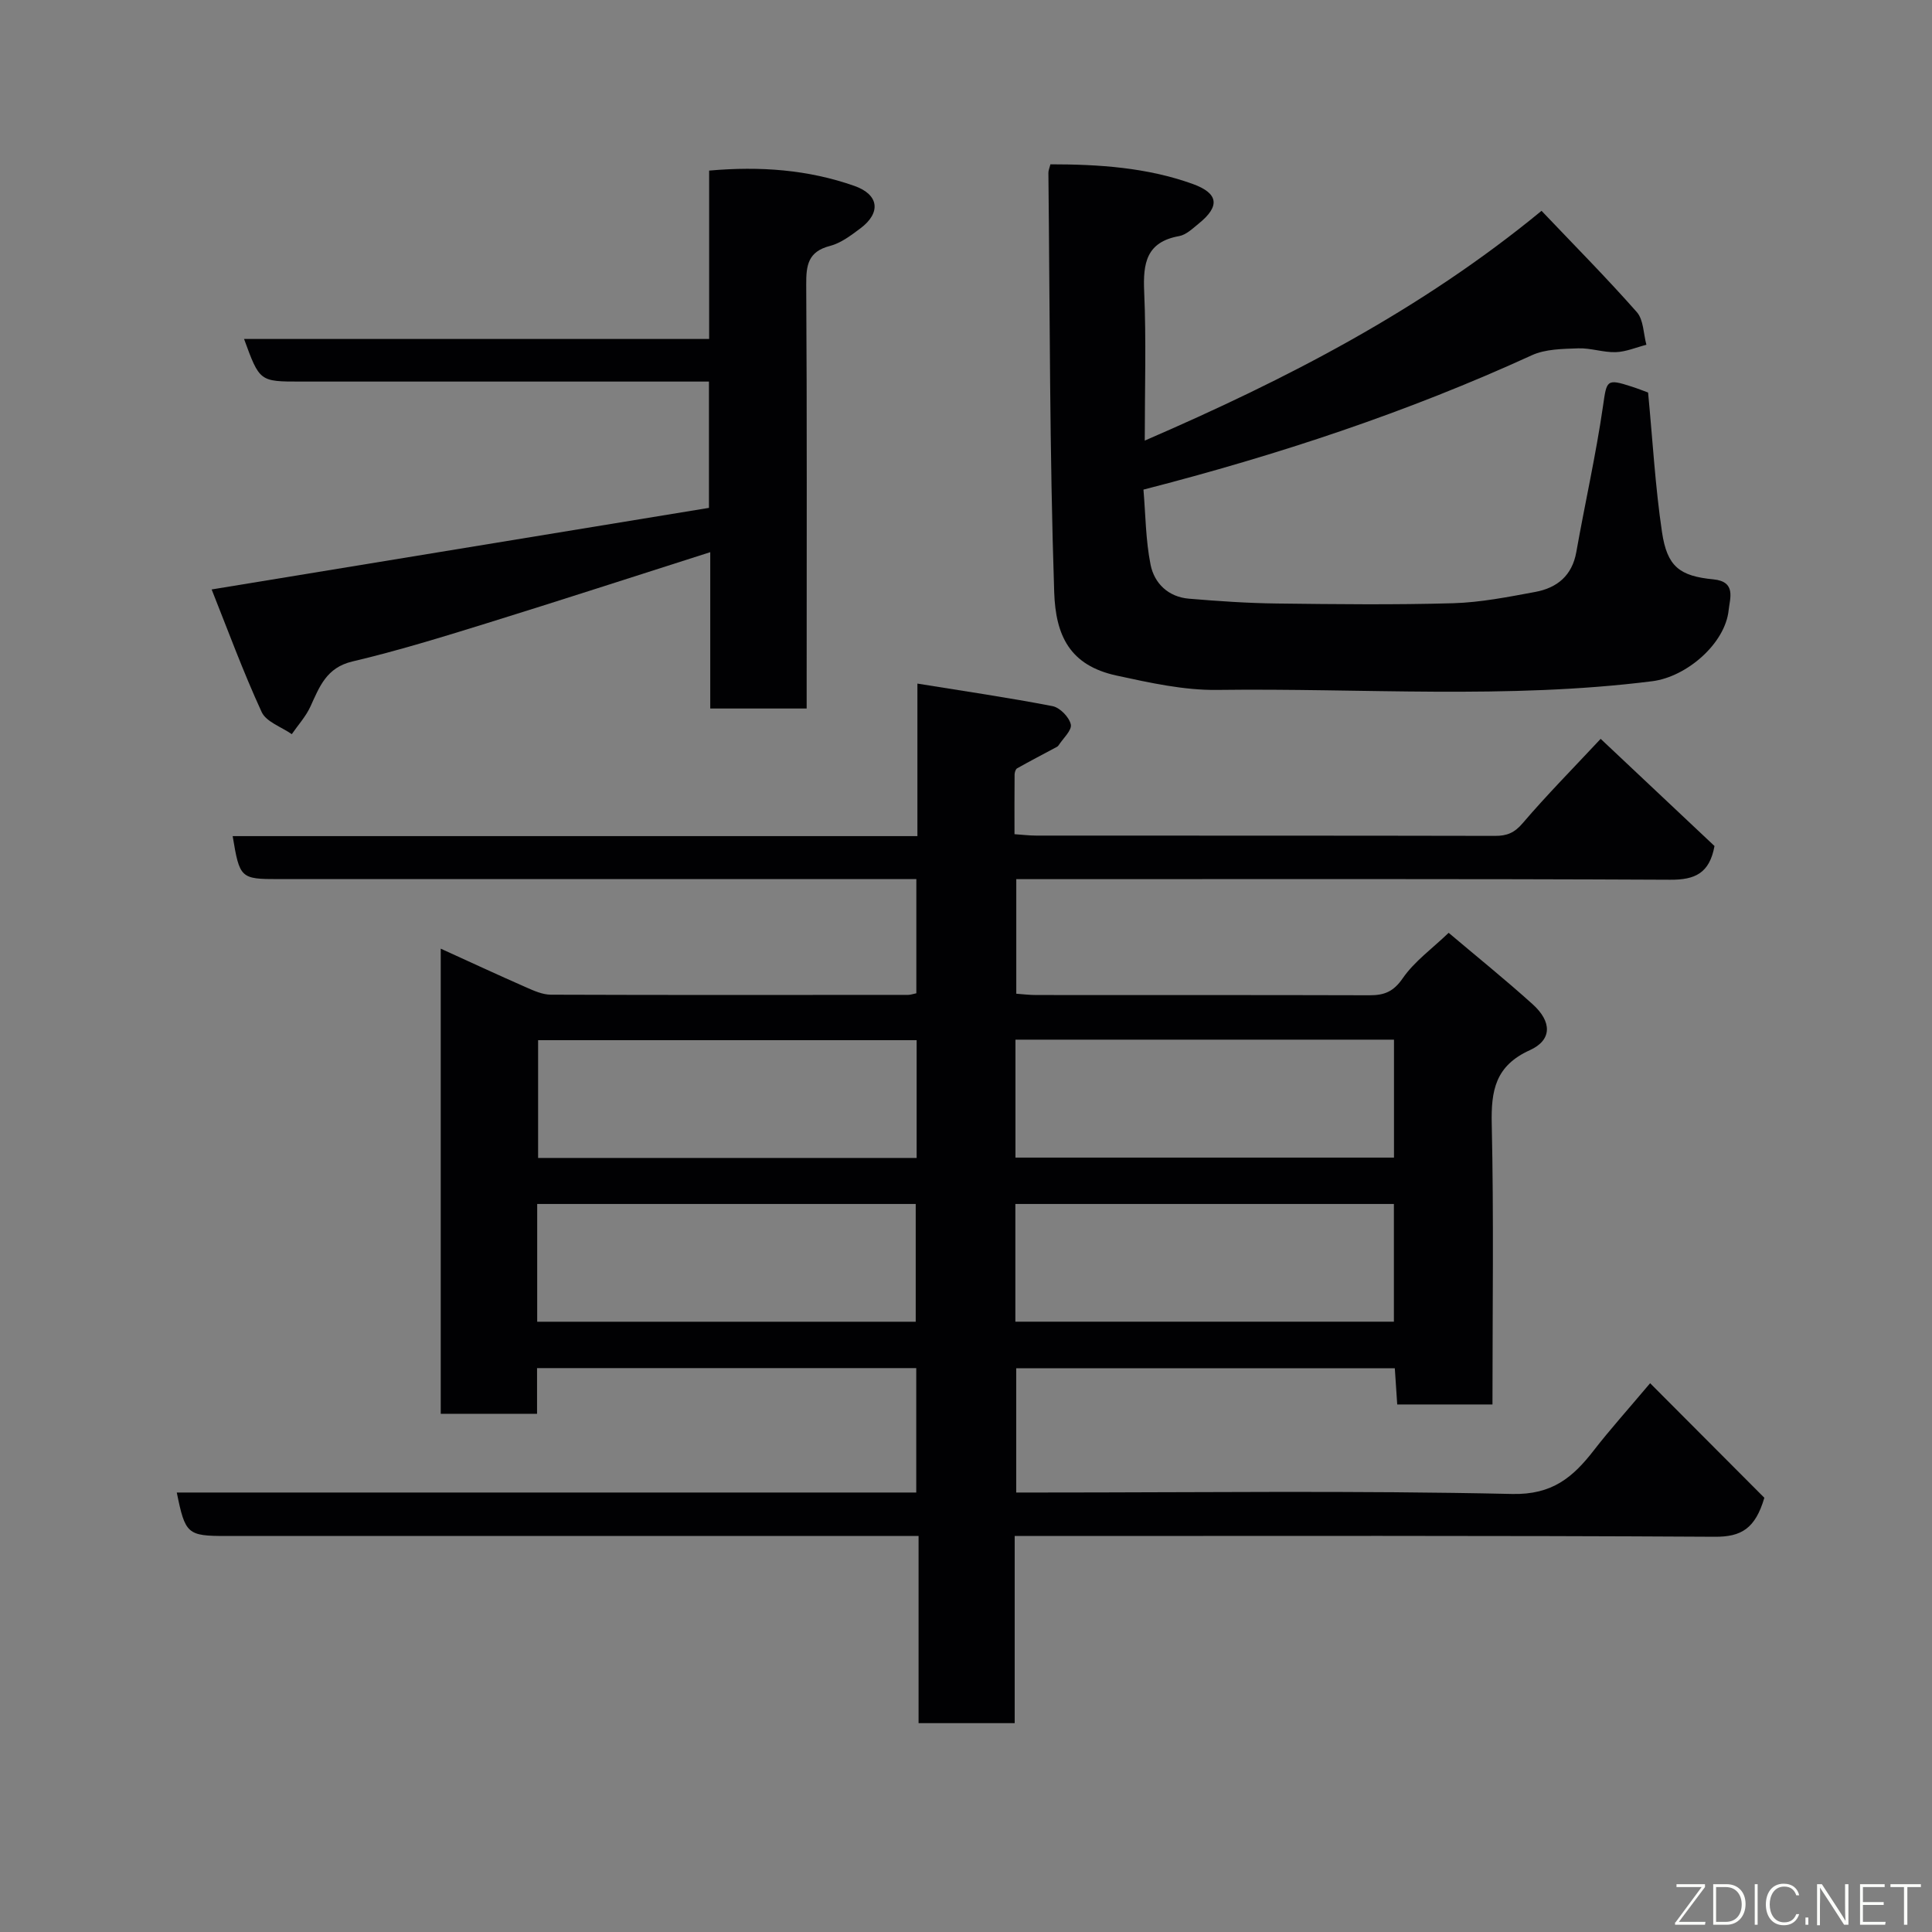 <svg enable-background="new 0 0 400 400" viewBox="0 0 400 400" xmlns="http://www.w3.org/2000/svg"><rect x="0" y="0" width="400" height="400" fill="#808080" stroke="none"/><path d="m309 290.78c-6.79 0-13.06 0-19.72 0-.16-2.45-.32-4.84-.5-7.5-26.1 0-52.04 0-78.38 0v25.73h5.19c32.5 0 65-.43 97.48.3 8.32.19 12.59-3.46 16.92-9.04 3.31-4.27 6.93-8.29 11.65-13.89 8.3 8.32 16.18 16.23 23.65 23.72-1.88 6.37-4.76 8.11-10.27 8.07-46.16-.27-92.32-.16-138.48-.16-1.97 0-3.95 0-6.46 0v38.75c-6.81 0-13.08 0-19.9 0 0-12.72 0-25.44 0-38.75-2.48 0-4.42 0-6.36 0-45.66 0-91.32 0-136.99 0-8.04 0-8.48-.38-10.23-9h153.1c0-8.74 0-17.13 0-25.76-26.1 0-52.03 0-78.51 0v9.46c-6.93 0-13.32 0-19.94 0 0-31.94 0-63.68 0-96.3 6.23 2.83 11.94 5.49 17.71 8.02 1.61.71 3.38 1.5 5.08 1.51 24.66.09 49.33.05 73.99.04.47 0 .94-.18 1.69-.33 0-7.62 0-15.22 0-23.64-1.77 0-3.68 0-5.59 0-42.16 0-84.32 0-126.49 0-7.83 0-8.02-.17-9.47-8.9h141.77c0-10.54 0-20.62 0-31.58 9.76 1.58 18.91 2.91 27.98 4.67 1.53.3 3.45 2.28 3.78 3.79.26 1.21-1.61 2.89-2.55 4.35-.08.13-.24.24-.38.32-2.73 1.46-5.48 2.89-8.18 4.41-.33.18-.52.85-.53 1.3-.04 3.98-.02 7.96-.02 12.34 1.64.11 3.07.29 4.5.29 31.66.02 63.33-.01 94.99.06 2.45.01 4.01-.62 5.71-2.61 5.05-5.91 10.53-11.45 16.16-17.48 8.03 7.56 15.92 14.98 23.57 22.19-1.04 5.65-4.04 7.01-9.17 6.98-42.99-.21-85.99-.12-128.99-.12-2 0-3.99 0-6.4 0v23.72c1.27.09 2.71.27 4.14.27 23 .02 46-.02 68.99.05 3.04.01 4.96-.73 6.88-3.52 2.41-3.49 6.07-6.11 9.51-9.41 5.68 4.81 11.68 9.64 17.39 14.79 4.01 3.62 4.05 7.41-.59 9.51-7.14 3.24-8.04 8.35-7.88 15.32.43 19.13.15 38.29.15 58.03zm-119.22-75.42c-26.46 0-52.49 0-78.37 0v24.38h78.37c0-8.2 0-16.13 0-24.38zm20.46 24.31h78.37c0-8.39 0-16.44 0-24.42-26.3 0-52.22 0-78.37 0zm-99.02 33.98h78.37c0-8.41 0-16.46 0-24.38-26.32 0-52.23 0-78.37 0zm99-.01h78.37c0-8.41 0-16.46 0-24.37-26.33 0-52.24 0-78.37 0z" fill="#010103"/><path d="m217.48 34.02c10.02 0 19.94.65 29.42 4.05 5.45 1.96 5.69 4.65 1.32 8.19-1.26 1.02-2.61 2.35-4.09 2.62-6.81 1.22-7.5 5.62-7.24 11.51.44 10.08.12 20.19.12 30.83 29.41-12.73 57.13-26.99 82.15-47.57 6.66 7.01 13.4 13.8 19.72 20.96 1.41 1.6 1.37 4.48 1.99 6.77-2.12.54-4.22 1.46-6.35 1.53-2.57.08-5.18-.88-7.75-.79-3.24.12-6.78.13-9.62 1.43-25.69 11.76-52.38 20.61-80.41 27.82.44 5.14.45 10.43 1.47 15.53.77 3.88 3.68 6.69 7.93 7.05 6.08.51 12.18.93 18.27 1 12.16.15 24.33.29 36.48-.06 5.69-.17 11.37-1.3 16.99-2.34 4.49-.84 7.61-3.36 8.48-8.26 1.79-10.09 4.06-20.11 5.53-30.25.77-5.29.67-5.71 5.93-4 1.36.44 2.69.97 3.4 1.23.95 9.95 1.48 19.49 2.88 28.9 1.06 7.12 3.62 9.1 10.64 9.78 4.79.46 3.4 3.98 3.16 6.36-.71 6.93-8.68 13.83-15.83 14.73-29.96 3.78-60.04 1.4-90.06 1.8-6.94.09-13.98-1.49-20.83-2.97-9.71-2.1-12.62-8.28-12.92-17.27-.96-28.9-.89-57.84-1.2-86.76-.03-.47.19-.93.42-1.82z" fill="#010103"/><path d="m146.78 105.15c0-9.08 0-17.35 0-26.15-1.99 0-3.78 0-5.56 0-26.33 0-52.67 0-79 0-8.47 0-8.47 0-11.69-8.82h96.29c0-11.8 0-23.19 0-34.86 10.61-.94 20.51-.19 30.07 3.17 5.12 1.8 5.55 5.56 1.26 8.78-1.95 1.46-4.05 3.06-6.32 3.65-4.54 1.17-4.94 4-4.91 8.03.17 27.33.09 54.66.09 82v5.74c-6.71 0-13.1 0-19.96 0 0-10.87 0-21.61 0-32.37-15.76 5.02-31.05 10-46.41 14.76-9.16 2.84-18.35 5.67-27.67 7.87-5.4 1.27-6.82 5.23-8.71 9.35-.94 2.05-2.55 3.81-3.85 5.7-2.14-1.5-5.3-2.54-6.24-4.59-3.86-8.39-7.05-17.09-10.35-25.37 34.71-5.71 68.68-11.28 102.96-16.89z" fill="#010103"/><g fill="#fbfcfa"><path d="m346.9 398 5.4-7.3h-5.2v-.6h5.9v.6l-5.4 7.2h5.5l-.1.6h-6.2v-.5z"/><path d="m354.7 390.1h2.8c2.3 0 3.9 1.6 3.9 4.1s-1.6 4.3-3.9 4.3h-2.8zm.6 7.8h2c2.2 0 3.3-1.6 3.3-3.6 0-1.8-1-3.6-3.3-3.6h-2z"/><path d="m363.9 390.1v8.4h-.6v-8.4h1.6z"/><path d="m372.5 396.3c-.4 1.3-1.4 2.3-3.2 2.3-2.4 0-3.7-1.9-3.7-4.3 0-2.3 1.2-4.3 3.7-4.3 1.8 0 2.9 1 3.2 2.4h-.6c-.4-1.1-1.1-1.8-2.5-1.8-2.1 0-3 1.9-3 3.7s.9 3.7 3 3.7c1.4 0 2.1-.7 2.5-1.7z"/><path d="m373.8 398.5v-1.5h.6v1.5z"/><path d="m376.2 398.5v-8.4h1c1.3 2 4.4 6.7 4.9 7.6-.1-1.2-.1-2.4-.1-3.8v-3.8h.7v8.4h-.9c-1.2-1.9-4.4-6.8-5-7.7.1 1.1 0 2.3 0 3.9v3.9h-.6z"/><path d="m390 394.4h-4.3v3.5h4.7l-.1.6h-5.2v-8.4h5.1v.6h-4.5v3.1h4.3z"/><path d="m394.2 390.7h-2.8v-.6h6.3v.6h-2.8v7.8h-.7z"/></g></svg>